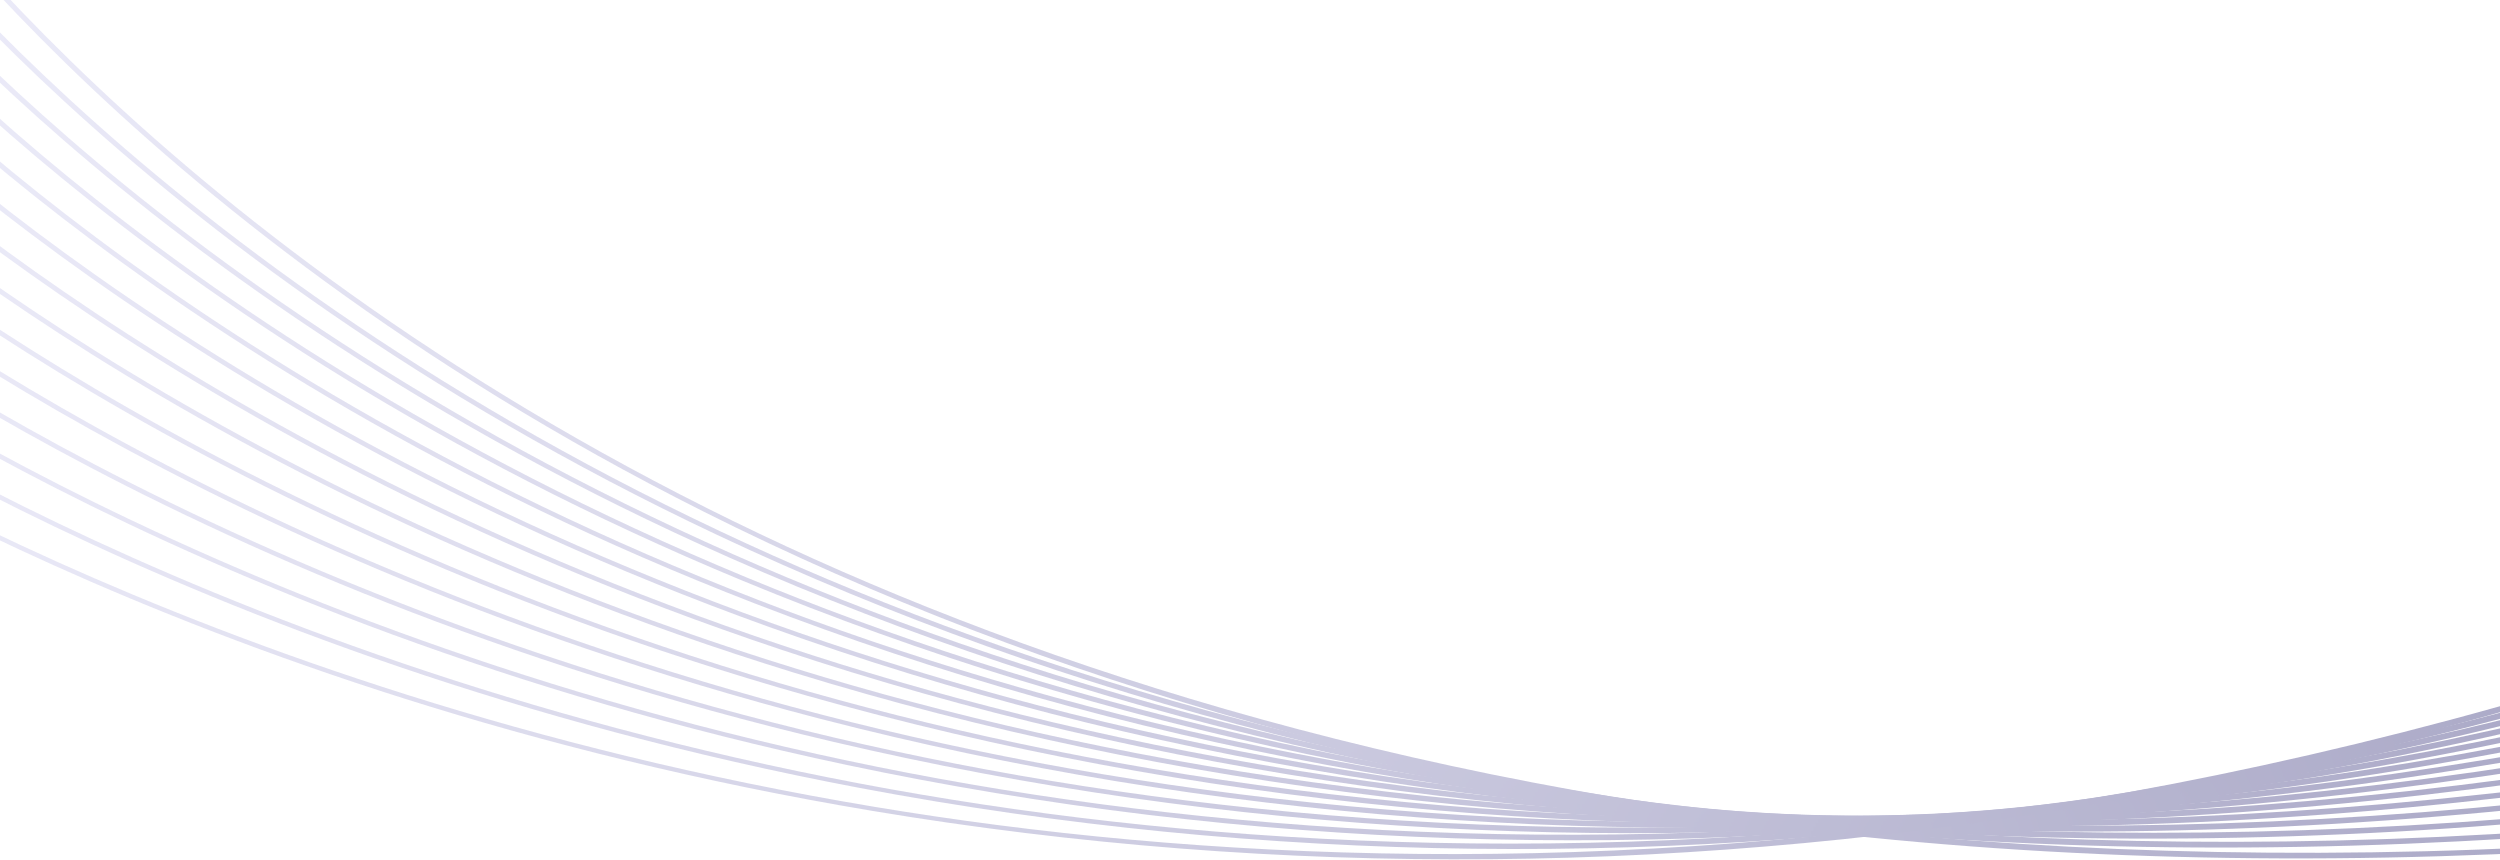 <svg width="834" height="287" viewBox="0 0 834 287" fill="none" xmlns="http://www.w3.org/2000/svg">
<g opacity="0.43">
<path d="M-44.986 -56.069C-44.165 -54.795 38.975 72.447 234.752 170.684C349.732 228.383 480.492 264.945 623.399 279.357C801.996 297.367 1000.16 280.631 1212.4 229.62L1211.79 228.262C731.889 343.613 416.232 259.998 235.929 169.545C40.559 71.532 -42.408 -55.407 -43.223 -56.681L-44.986 -56.069Z" fill="url(#paint0_linear_1267_4591)"/>
<path d="M-47.892 -41.373C-47.027 -40.122 40.573 84.712 239.074 178.371C355.657 233.377 487.123 267.036 629.82 278.409C808.151 292.62 1004.61 271.871 1213.74 216.734L1213.09 215.39C740.206 340.066 423.022 263.442 240.213 177.213C42.119 83.774 -45.29 -40.766 -46.149 -42.012L-47.892 -41.373Z" fill="url(#paint1_linear_1267_4591)"/>
<path d="M-50.791 -26.676C-49.888 -25.449 42.173 96.982 243.409 186.053C361.603 238.366 493.775 269.117 636.256 277.452C814.319 287.869 1009.07 263.101 1215.09 203.839L1214.39 202.509C748.532 336.505 429.821 266.872 244.498 184.867C43.681 96.002 -48.176 -26.135 -49.08 -27.358L-50.791 -26.676Z" fill="url(#paint2_linear_1267_4591)"/>
<path d="M-53.7 -11.985C-52.745 -10.78 43.763 109.242 247.729 193.73C367.526 243.35 500.405 271.199 642.676 276.491C820.471 283.109 1013.51 254.327 1216.44 190.944L1215.67 189.632C756.841 332.948 436.609 270.307 248.773 192.521C45.226 108.23 -51.066 -11.499 -52.014 -12.703L-53.7 -11.985Z" fill="url(#paint3_linear_1267_4591)"/>
<path d="M-56.604 2.712C-55.612 3.893 45.357 121.507 252.053 201.412C373.453 248.339 507.039 273.28 649.093 275.539C826.621 278.363 1017.96 245.562 1217.78 178.053L1216.96 176.756C765.148 329.397 443.402 273.747 253.046 200.18C46.776 120.467 -53.957 3.132 -54.95 1.956L-56.604 2.712Z" fill="url(#paint4_linear_1267_4591)"/>
<path d="M-59.503 17.404C-58.46 18.557 46.956 133.772 256.389 209.089C379.393 253.328 513.684 275.362 655.529 274.578C832.796 273.602 1022.41 236.788 1219.13 165.154L1218.26 163.875C773.474 325.841 450.2 277.177 257.331 207.834C48.337 132.694 -56.843 17.763 -57.881 16.611L-59.503 17.404Z" fill="url(#paint5_linear_1267_4591)"/>
<path d="M-62.406 32.101C-61.324 33.23 48.552 146.037 260.715 216.771C385.322 258.318 520.32 277.443 661.954 273.625C838.954 268.851 1026.87 228.024 1220.47 152.268L1219.56 151.008C781.789 322.294 456.995 280.621 261.612 215.502C49.895 144.936 -59.727 32.409 -60.809 31.279L-62.406 32.101Z" fill="url(#paint6_linear_1267_4591)"/>
<path d="M-65.306 46.797C-64.18 47.903 50.151 158.302 265.043 224.453C391.253 263.307 526.957 279.529 668.375 272.669C845.115 264.1 1031.32 219.25 1221.82 139.373L1220.85 138.131C790.106 318.742 463.785 284.061 265.889 223.161C51.449 157.168 -62.621 47.044 -63.747 45.938L-65.306 46.797Z" fill="url(#paint7_linear_1267_4591)"/>
<path d="M-66.683 60.598L-68.211 61.489C-67.033 62.572 51.745 170.563 269.373 232.131C397.187 268.291 533.598 281.606 674.806 271.707C851.271 259.344 1035.76 210.48 1223.16 126.478L1222.14 125.26C798.414 315.195 470.572 287.501 270.162 230.824C52.999 169.405 -65.513 61.68 -66.683 60.598Z" fill="url(#paint8_linear_1267_4591)"/>
<path d="M-69.616 75.257L-71.105 76.181C-69.883 77.24 53.35 182.823 273.708 239.808C403.125 273.275 540.242 283.688 681.234 270.751C857.426 254.584 1040.22 201.706 1224.5 113.583L1223.44 112.388C806.738 311.648 477.369 290.94 274.439 238.487C54.552 181.642 -68.4 76.316 -69.616 75.257Z" fill="url(#paint9_linear_1267_4591)"/>
<path d="M-72.554 89.921L-74.005 90.873C-72.739 91.909 54.941 195.088 278.035 247.485C409.056 278.26 546.873 285.765 687.655 269.789C863.586 249.828 1044.67 192.937 1225.85 100.688L1224.73 99.516C815.049 308.096 484.159 294.385 278.716 246.151C56.106 193.879 -71.288 90.957 -72.554 89.921Z" fill="url(#paint10_linear_1267_4591)"/>
<path d="M-75.489 104.585L-76.901 105.565C-75.59 106.577 56.544 207.349 282.368 255.163C414.999 283.244 553.515 287.841 694.081 268.832C869.745 245.072 1049.11 184.163 1227.19 87.793L1226.03 86.64C823.371 304.545 490.954 297.82 282.991 253.809C57.651 206.116 -74.184 105.593 -75.489 104.585Z" fill="url(#paint11_linear_1267_4591)"/>
<path d="M-78.427 119.244L-79.801 120.257C-78.446 121.246 58.143 219.609 286.696 262.835C420.93 288.224 560.153 289.918 700.509 267.866C875.905 240.317 1053.6 175.398 1228.53 74.897L1227.33 73.773C1224.36 75.481 1221.38 77.175 1218.42 78.86C826.675 301.002 496.167 300.965 287.275 261.472C59.205 218.354 -77.078 120.233 -78.427 119.244Z" fill="url(#paint12_linear_1267_4591)"/>
<path d="M-81.359 133.908L-82.695 134.949C-81.295 135.915 59.747 231.869 291.031 270.513C426.862 293.208 566.797 291.995 706.937 266.91C882.066 235.556 1058 166.61 1229.88 61.998L1228.63 60.896C840.019 297.455 504.542 304.703 291.552 269.131C60.759 230.595 -79.965 134.869 -81.359 133.908Z" fill="url(#paint13_linear_1267_4591)"/>
</g>
<defs>
<linearGradient id="paint0_linear_1267_4591" x1="-18.713" y1="145.972" x2="926.544" y2="92.558" gradientUnits="userSpaceOnUse">
<stop stop-color="#D4D3F2"/>
<stop offset="1" stop-color="#2F2B73"/>
</linearGradient>
<linearGradient id="paint1_linear_1267_4591" x1="-21.531" y1="149.837" x2="926.549" y2="93.055" gradientUnits="userSpaceOnUse">
<stop stop-color="#D4D3F2"/>
<stop offset="1" stop-color="#2F2B73"/>
</linearGradient>
<linearGradient id="paint2_linear_1267_4591" x1="-24.341" y1="154.074" x2="926.506" y2="93.655" gradientUnits="userSpaceOnUse">
<stop stop-color="#D4D3F2"/>
<stop offset="1" stop-color="#2F2B73"/>
</linearGradient>
<linearGradient id="paint3_linear_1267_4591" x1="-27.161" y1="158.685" x2="926.387" y2="94.327" gradientUnits="userSpaceOnUse">
<stop stop-color="#D4D3F2"/>
<stop offset="1" stop-color="#2F2B73"/>
</linearGradient>
<linearGradient id="paint4_linear_1267_4591" x1="-29.977" y1="163.672" x2="926.191" y2="95.05" gradientUnits="userSpaceOnUse">
<stop stop-color="#D4D3F2"/>
<stop offset="1" stop-color="#2F2B73"/>
</linearGradient>
<linearGradient id="paint5_linear_1267_4591" x1="-32.787" y1="169.015" x2="925.914" y2="95.763" gradientUnits="userSpaceOnUse">
<stop stop-color="#D4D3F2"/>
<stop offset="1" stop-color="#2F2B73"/>
</linearGradient>
<linearGradient id="paint6_linear_1267_4591" x1="-35.601" y1="174.725" x2="925.527" y2="96.442" gradientUnits="userSpaceOnUse">
<stop stop-color="#D4D3F2"/>
<stop offset="1" stop-color="#2F2B73"/>
</linearGradient>
<linearGradient id="paint7_linear_1267_4591" x1="-38.413" y1="180.782" x2="925.011" y2="97.03" gradientUnits="userSpaceOnUse">
<stop stop-color="#D4D3F2"/>
<stop offset="1" stop-color="#2F2B73"/>
</linearGradient>
<linearGradient id="paint8_linear_1267_4591" x1="-41.228" y1="187.181" x2="924.342" y2="97.471" gradientUnits="userSpaceOnUse">
<stop stop-color="#D4D3F2"/>
<stop offset="1" stop-color="#2F2B73"/>
</linearGradient>
<linearGradient id="paint9_linear_1267_4591" x1="-44.033" y1="193.923" x2="923.502" y2="97.717" gradientUnits="userSpaceOnUse">
<stop stop-color="#D4D3F2"/>
<stop offset="1" stop-color="#2F2B73"/>
</linearGradient>
<linearGradient id="paint10_linear_1267_4591" x1="-46.845" y1="200.997" x2="922.447" y2="97.694" gradientUnits="userSpaceOnUse">
<stop stop-color="#D4D3F2"/>
<stop offset="1" stop-color="#2F2B73"/>
</linearGradient>
<linearGradient id="paint11_linear_1267_4591" x1="-49.653" y1="201.055" x2="923.361" y2="100.054" gradientUnits="userSpaceOnUse">
<stop stop-color="#D4D3F2"/>
<stop offset="1" stop-color="#2F2B73"/>
</linearGradient>
<linearGradient id="paint12_linear_1267_4591" x1="-52.464" y1="197.508" x2="925.169" y2="103.366" gradientUnits="userSpaceOnUse">
<stop stop-color="#D4D3F2"/>
<stop offset="1" stop-color="#2F2B73"/>
</linearGradient>
<linearGradient id="paint13_linear_1267_4591" x1="-55.27" y1="194.273" x2="926.737" y2="106.261" gradientUnits="userSpaceOnUse">
<stop stop-color="#D4D3F2"/>
<stop offset="1" stop-color="#2F2B73"/>
</linearGradient>
</defs>
</svg>
